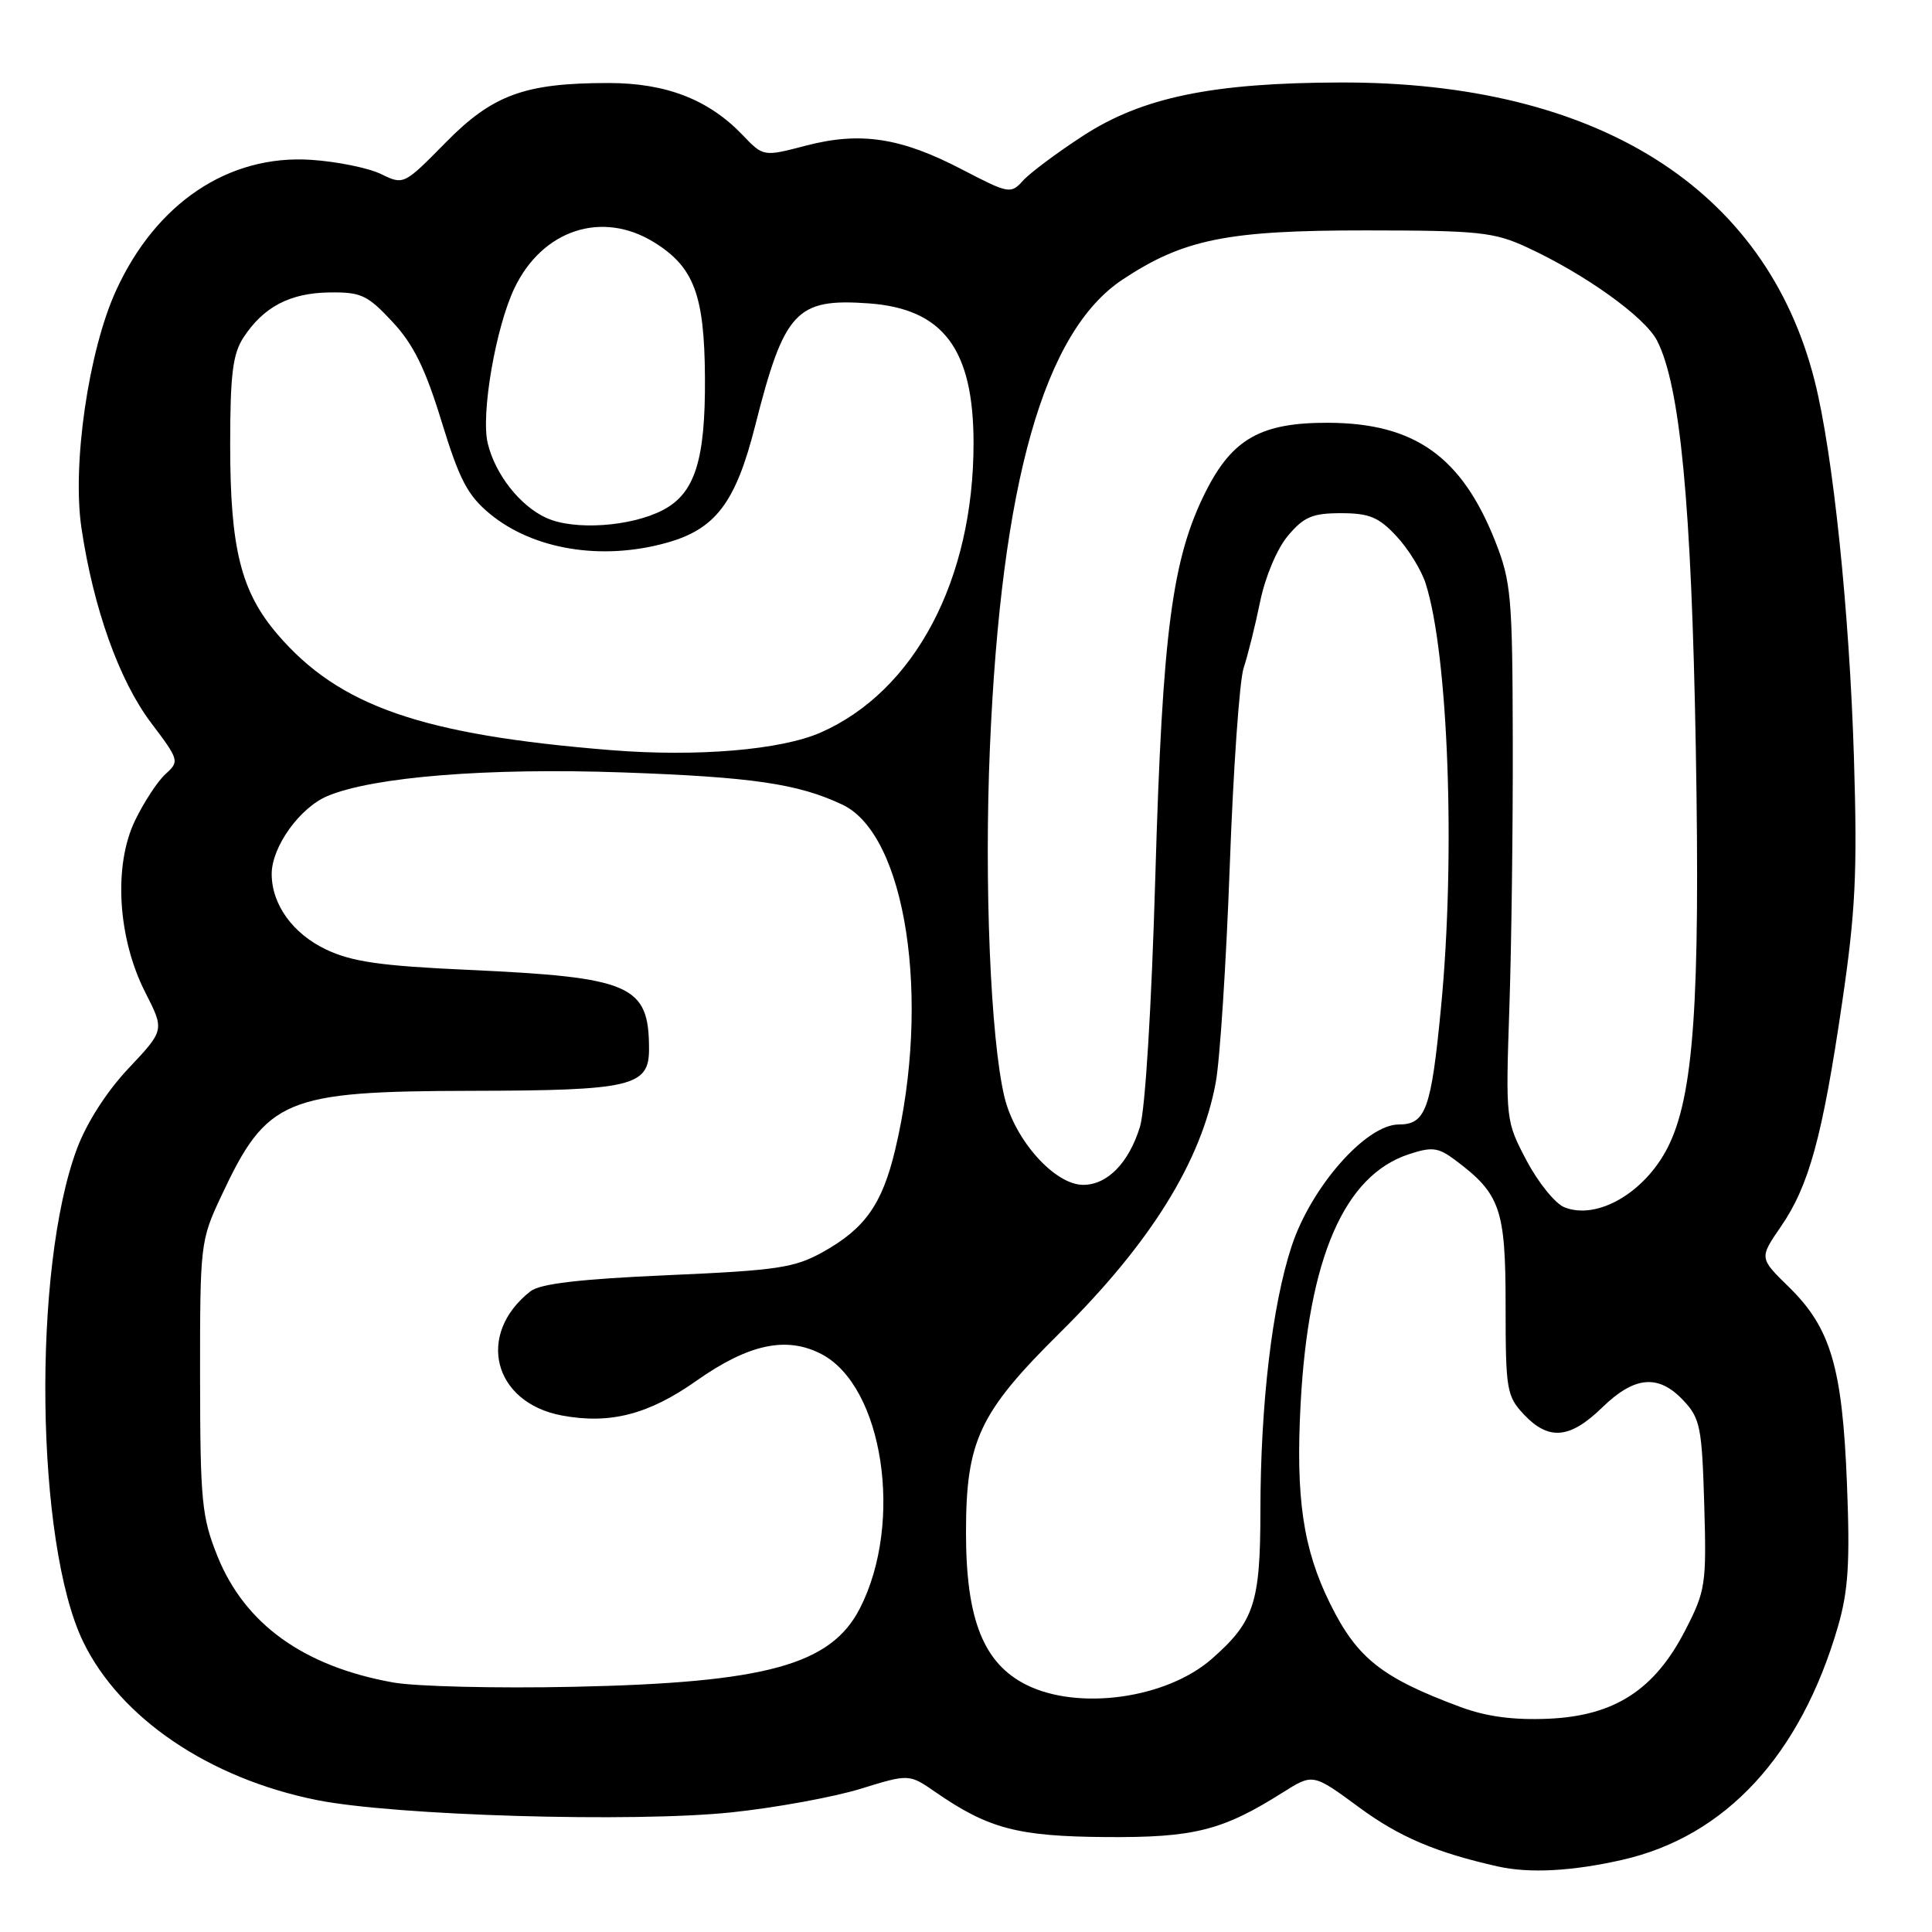 <?xml version="1.0" encoding="UTF-8" standalone="no"?>
<!DOCTYPE svg PUBLIC "-//W3C//DTD SVG 1.1//EN" "http://www.w3.org/Graphics/SVG/1.1/DTD/svg11.dtd" >
<svg xmlns="http://www.w3.org/2000/svg" xmlns:xlink="http://www.w3.org/1999/xlink" version="1.1" viewBox="0 0 256 256">
 <g >
 <path fill="currentColor"
d=" M 214.96 246.44 C 228.65 243.33 238.57 232.60 243.54 215.52 C 244.91 210.78 245.15 207.08 244.73 196.57 C 244.12 181.16 242.58 175.95 237.02 170.52 C 233.11 166.70 233.11 166.70 235.97 162.54 C 239.70 157.12 241.47 150.67 244.07 133.00 C 245.87 120.79 246.12 115.66 245.66 100.50 C 245.07 81.11 242.89 60.13 240.46 50.50 C 234.02 24.94 211.64 10.84 177.64 10.93 C 160.63 10.97 151.32 12.90 143.47 18.02 C 140.04 20.25 136.48 22.91 135.56 23.93 C 133.93 25.73 133.68 25.68 127.50 22.47 C 119.38 18.23 114.02 17.41 106.78 19.30 C 101.15 20.77 101.15 20.77 98.39 17.88 C 93.88 13.18 88.26 11.00 80.63 11.00 C 69.51 11.00 65.27 12.55 59.00 18.94 C 53.53 24.50 53.48 24.52 50.50 23.07 C 48.85 22.26 44.69 21.41 41.25 21.18 C 30.30 20.45 20.69 26.88 15.38 38.49 C 11.74 46.43 9.54 61.52 10.79 69.94 C 12.37 80.61 15.80 90.20 20.02 95.78 C 23.74 100.70 23.79 100.88 21.95 102.55 C 20.90 103.49 19.08 106.27 17.90 108.71 C 15.01 114.67 15.59 124.31 19.25 131.50 C 21.80 136.50 21.80 136.50 17.06 141.53 C 14.16 144.60 11.49 148.75 10.20 152.21 C 4.26 168.08 4.71 204.52 11.02 217.54 C 15.92 227.66 27.73 235.66 42.00 238.52 C 52.31 240.58 83.94 241.52 97.00 240.14 C 102.78 239.53 110.42 238.13 113.98 237.04 C 120.46 235.04 120.46 235.04 123.98 237.48 C 130.98 242.31 134.84 243.33 146.50 243.42 C 158.23 243.51 161.99 242.56 170.01 237.49 C 173.98 234.99 173.98 234.99 180.11 239.50 C 185.42 243.41 190.32 245.49 198.50 247.32 C 202.66 248.25 208.33 247.95 214.96 246.44 Z  M 193.50 226.18 C 183.07 222.30 179.82 219.72 176.25 212.50 C 172.66 205.24 171.67 198.50 172.34 185.98 C 173.38 166.69 178.11 155.77 186.66 152.95 C 189.75 151.93 190.56 152.03 192.80 153.70 C 198.81 158.19 199.50 160.17 199.50 172.99 C 199.50 184.15 199.64 184.99 201.92 187.42 C 205.21 190.91 208.01 190.67 212.30 186.50 C 216.60 182.32 219.76 182.05 223.07 185.58 C 225.28 187.93 225.52 189.12 225.82 199.33 C 226.13 209.94 226.00 210.78 223.32 215.99 C 219.26 223.91 213.95 227.35 205.21 227.74 C 200.52 227.94 196.99 227.47 193.50 226.18 Z  M 136.00 223.25 C 130.32 220.41 128.00 214.58 128.00 203.10 C 128.00 190.88 129.74 187.19 140.50 176.54 C 152.45 164.71 159.15 153.94 161.09 143.45 C 161.65 140.46 162.48 127.55 162.95 114.76 C 163.41 101.97 164.24 90.15 164.79 88.50 C 165.34 86.85 166.32 82.91 166.97 79.74 C 167.65 76.42 169.21 72.71 170.66 70.99 C 172.77 68.48 173.91 68.00 177.69 68.00 C 181.42 68.00 182.69 68.52 185.03 71.04 C 186.59 72.70 188.33 75.52 188.90 77.29 C 191.92 86.71 192.89 113.34 190.94 133.50 C 189.64 147.02 188.92 149.00 185.34 149.00 C 181.02 149.00 173.73 157.27 171.15 165.12 C 168.56 172.98 167.02 186.04 167.01 200.30 C 167.00 212.40 166.18 214.88 160.58 219.80 C 154.58 225.07 142.92 226.70 136.00 223.25 Z  M 52.12 222.94 C 40.25 220.82 32.43 215.20 28.81 206.19 C 26.73 201.00 26.53 198.91 26.51 182.50 C 26.50 164.85 26.55 164.38 29.31 158.50 C 35.36 145.57 37.68 144.59 62.50 144.54 C 83.67 144.50 86.00 143.95 86.00 139.03 C 86.00 130.51 83.69 129.50 62.00 128.51 C 50.47 127.99 46.63 127.44 43.22 125.82 C 38.79 123.72 36.00 119.84 36.00 115.80 C 36.01 112.19 39.72 107.02 43.41 105.47 C 49.50 102.93 64.63 101.72 82.50 102.35 C 99.69 102.96 105.78 103.85 111.64 106.63 C 120.06 110.63 123.38 132.41 118.61 152.37 C 116.89 159.56 114.62 162.78 109.07 165.88 C 105.27 168.00 103.05 168.33 88.44 168.97 C 76.83 169.48 71.56 170.10 70.29 171.10 C 63.04 176.78 65.34 185.85 74.45 187.56 C 80.82 188.75 85.95 187.43 92.28 182.96 C 99.19 178.09 104.20 177.02 108.82 179.41 C 117.02 183.65 119.77 201.69 113.96 213.08 C 110.12 220.61 101.54 222.97 76.00 223.51 C 65.83 223.73 55.08 223.47 52.12 222.94 Z  M 207.29 159.97 C 206.08 159.49 203.83 156.71 202.29 153.80 C 199.51 148.53 199.50 148.43 200.00 133.50 C 200.28 125.25 200.48 109.28 200.45 98.00 C 200.41 79.07 200.23 77.06 198.13 71.73 C 193.68 60.49 187.44 56.06 175.98 56.02 C 167.11 55.99 163.30 58.13 159.78 65.11 C 155.31 73.98 154.03 83.68 153.09 116.00 C 152.59 133.35 151.75 147.07 151.05 149.31 C 149.57 154.10 146.73 157.00 143.53 157.00 C 139.76 157.00 134.46 151.08 133.09 145.34 C 131.25 137.64 130.40 117.03 131.17 99.02 C 132.67 63.90 138.34 43.94 148.75 37.04 C 156.83 31.69 162.62 30.52 181.00 30.53 C 195.94 30.54 197.96 30.75 202.33 32.77 C 210.02 36.32 217.95 42.00 219.56 45.12 C 222.63 51.06 224.13 66.79 224.70 99.00 C 225.30 132.88 224.43 145.27 220.97 152.07 C 217.90 158.07 211.62 161.70 207.29 159.97 Z  M 81.00 99.40 C 55.88 97.38 44.93 93.58 36.76 84.04 C 31.92 78.38 30.50 72.69 30.50 58.95 C 30.50 49.61 30.84 46.90 32.26 44.72 C 34.92 40.66 38.41 38.83 43.62 38.75 C 47.83 38.69 48.68 39.08 51.98 42.62 C 54.77 45.60 56.35 48.80 58.51 55.85 C 60.88 63.58 61.96 65.65 64.93 68.10 C 70.67 72.83 79.72 74.32 88.30 71.93 C 94.80 70.13 97.47 66.62 100.04 56.50 C 103.92 41.19 105.48 39.51 115.13 40.20 C 125.00 40.92 129.00 46.27 129.00 58.74 C 129.00 76.84 121.19 91.60 108.73 97.07 C 103.46 99.38 92.36 100.31 81.00 99.40 Z  M 72.40 68.63 C 68.91 67.04 65.62 62.87 64.63 58.75 C 63.69 54.90 65.69 43.34 68.18 38.15 C 71.89 30.43 79.78 27.85 86.66 32.10 C 91.95 35.37 93.34 39.06 93.41 50.00 C 93.48 60.99 92.08 65.39 87.81 67.60 C 83.56 69.80 76.07 70.30 72.40 68.63 Z "/>
</g>
</svg>
